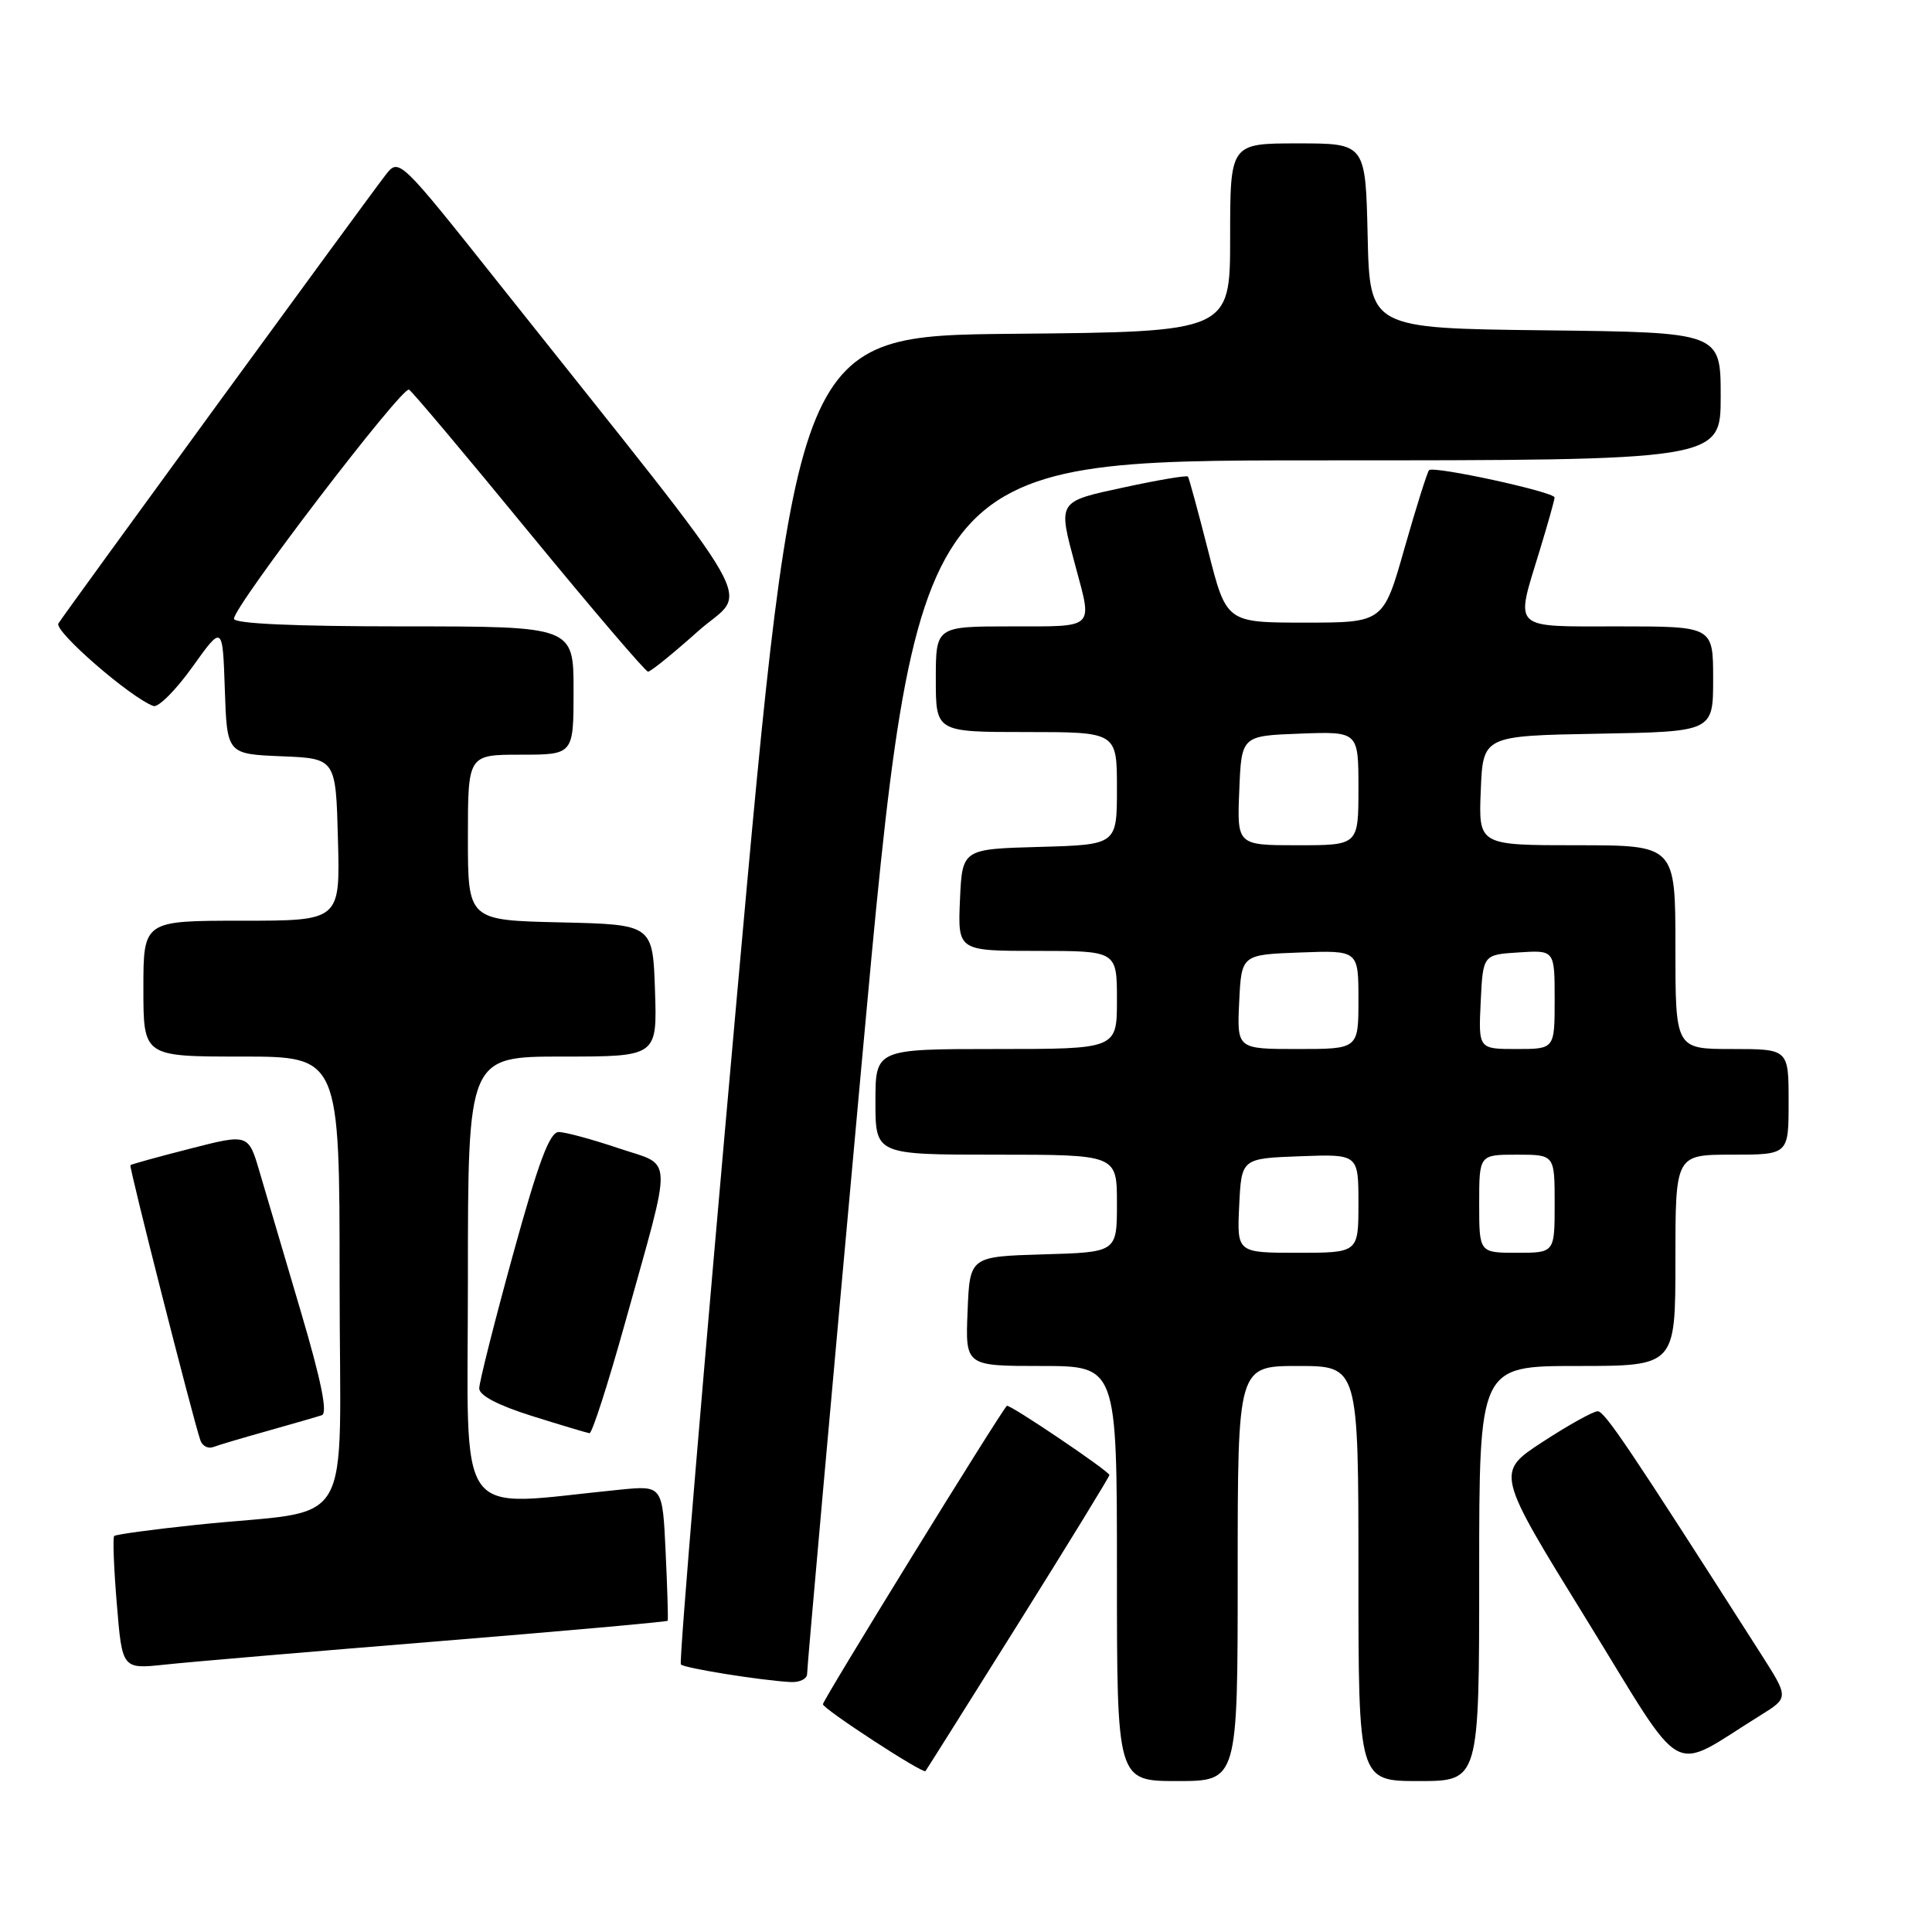 <?xml version="1.0" encoding="UTF-8" standalone="no"?>
<!DOCTYPE svg PUBLIC "-//W3C//DTD SVG 1.1//EN" "http://www.w3.org/Graphics/SVG/1.1/DTD/svg11.dtd" >
<svg xmlns="http://www.w3.org/2000/svg" xmlns:xlink="http://www.w3.org/1999/xlink" version="1.1" viewBox="0 0 256 256">
 <g >
 <path fill="currentColor"
d=" M 164.00 208.50 C 164.00 181.00 164.00 181.00 172.00 181.00 C 180.00 181.00 180.00 181.00 180.00 208.50 C 180.00 236.00 180.00 236.00 188.00 236.00 C 196.00 236.00 196.00 236.00 196.00 208.50 C 196.00 181.00 196.00 181.00 209.00 181.00 C 222.00 181.00 222.00 181.00 222.00 167.00 C 222.00 153.00 222.00 153.00 229.50 153.00 C 237.00 153.00 237.00 153.00 237.00 146.00 C 237.00 139.00 237.00 139.00 229.50 139.00 C 222.00 139.00 222.00 139.00 222.00 125.50 C 222.00 112.00 222.00 112.00 208.96 112.00 C 195.91 112.00 195.91 112.00 196.21 104.75 C 196.50 97.50 196.50 97.50 211.75 97.22 C 227.00 96.95 227.00 96.95 227.00 89.97 C 227.00 83.00 227.00 83.00 214.50 83.00 C 200.12 83.00 200.76 83.61 204.00 73.00 C 205.09 69.42 205.99 66.24 205.99 65.92 C 206.00 65.19 189.96 61.70 189.36 62.30 C 189.12 62.55 187.66 67.19 186.11 72.62 C 183.31 82.50 183.31 82.50 172.90 82.50 C 162.50 82.50 162.50 82.50 160.09 73.00 C 158.76 67.78 157.55 63.34 157.41 63.15 C 157.26 62.96 153.51 63.59 149.07 64.55 C 140.03 66.50 140.16 66.29 142.50 75.00 C 144.76 83.42 145.21 83.00 134.00 83.00 C 124.00 83.00 124.00 83.00 124.00 90.00 C 124.00 97.00 124.00 97.00 136.00 97.00 C 148.00 97.00 148.00 97.00 148.00 104.47 C 148.00 111.93 148.00 111.93 137.75 112.22 C 127.50 112.50 127.50 112.50 127.20 119.25 C 126.91 126.00 126.91 126.00 137.45 126.00 C 148.00 126.00 148.00 126.00 148.00 132.50 C 148.00 139.00 148.00 139.00 132.00 139.00 C 116.00 139.00 116.00 139.00 116.00 146.00 C 116.00 153.00 116.00 153.00 132.00 153.00 C 148.00 153.00 148.00 153.00 148.00 159.46 C 148.00 165.93 148.00 165.93 138.25 166.21 C 128.50 166.50 128.50 166.50 128.21 173.75 C 127.91 181.00 127.91 181.00 137.96 181.00 C 148.00 181.00 148.00 181.00 148.00 208.50 C 148.00 236.00 148.00 236.00 156.00 236.00 C 164.00 236.00 164.00 236.00 164.00 208.50 Z  M 134.90 215.18 C 141.55 204.56 147.00 195.68 147.00 195.45 C 147.00 194.95 133.69 185.97 133.41 186.28 C 132.34 187.45 109.01 225.30 109.04 225.82 C 109.08 226.46 122.29 235.07 122.63 234.68 C 122.72 234.58 128.24 225.81 134.90 215.18 Z  M 233.27 227.29 C 237.03 224.95 237.03 224.95 233.38 219.23 C 215.86 191.80 212.63 187.00 211.70 187.00 C 211.12 187.00 207.84 188.82 204.42 191.05 C 198.19 195.11 198.19 195.11 210.20 214.57 C 223.62 236.34 220.99 234.89 233.27 227.29 Z  M 106.95 221.75 C 106.93 221.06 110.19 184.61 114.19 140.75 C 121.48 61.00 121.48 61.00 174.74 61.00 C 228.00 61.00 228.00 61.00 228.00 52.52 C 228.00 44.04 228.00 44.04 204.75 43.77 C 181.50 43.50 181.50 43.50 181.22 31.25 C 180.94 19.00 180.94 19.00 171.97 19.00 C 163.00 19.00 163.00 19.00 163.00 31.48 C 163.00 43.97 163.00 43.97 134.25 44.23 C 105.51 44.50 105.51 44.50 97.62 132.29 C 93.29 180.57 89.95 220.29 90.22 220.55 C 90.72 221.05 100.79 222.66 104.75 222.88 C 105.99 222.95 106.98 222.44 106.95 221.75 Z  M 57.91 217.49 C 74.63 216.13 88.38 214.90 88.47 214.76 C 88.55 214.62 88.43 210.52 88.20 205.66 C 87.79 196.83 87.79 196.83 82.14 197.39 C 59.88 199.58 62.00 202.50 62.00 169.60 C 62.00 140.00 62.00 140.00 74.54 140.00 C 87.08 140.00 87.08 140.00 86.79 131.25 C 86.50 122.50 86.50 122.50 74.25 122.22 C 62.00 121.94 62.00 121.94 62.00 110.97 C 62.00 100.00 62.00 100.00 69.00 100.00 C 76.00 100.00 76.00 100.00 76.00 91.50 C 76.00 83.00 76.00 83.00 53.50 83.00 C 39.03 83.00 31.00 82.64 31.00 81.99 C 31.00 80.30 53.33 51.08 54.20 51.63 C 54.65 51.90 61.82 60.43 70.13 70.57 C 78.45 80.70 85.53 89.00 85.87 89.00 C 86.22 89.00 89.18 86.60 92.46 83.67 C 99.16 77.67 102.16 82.93 66.22 37.70 C 52.87 20.90 52.87 20.90 51.08 23.20 C 48.57 26.44 8.57 81.26 7.74 82.61 C 7.12 83.61 17.31 92.46 20.33 93.55 C 20.97 93.78 23.30 91.45 25.50 88.37 C 29.50 82.78 29.50 82.78 29.79 91.35 C 30.08 99.91 30.08 99.91 37.29 100.21 C 44.50 100.50 44.50 100.50 44.78 111.25 C 45.07 122.00 45.07 122.00 32.03 122.00 C 19.00 122.00 19.00 122.00 19.00 131.00 C 19.00 140.00 19.00 140.00 32.00 140.00 C 45.00 140.00 45.00 140.00 45.00 169.89 C 45.00 203.95 47.46 199.79 26.01 202.05 C 20.23 202.66 15.34 203.32 15.13 203.53 C 14.93 203.74 15.08 207.79 15.48 212.54 C 16.19 221.17 16.19 221.17 21.85 220.57 C 24.96 220.23 41.18 218.85 57.91 217.49 Z  M 35.50 189.59 C 38.80 188.66 42.02 187.73 42.65 187.52 C 43.44 187.26 42.56 182.91 39.87 173.82 C 37.70 166.49 35.25 158.19 34.42 155.36 C 32.92 150.22 32.92 150.22 25.21 152.20 C 20.97 153.28 17.40 154.27 17.28 154.39 C 17.07 154.59 25.54 187.89 26.55 190.85 C 26.81 191.60 27.58 192.00 28.26 191.74 C 28.94 191.48 32.20 190.51 35.50 189.59 Z  M 82.85 175.19 C 89.21 152.35 89.30 154.62 81.91 152.13 C 78.44 150.96 74.90 150.00 74.03 150.00 C 72.83 150.00 71.35 153.97 67.97 166.25 C 65.51 175.19 63.50 183.16 63.50 183.97 C 63.50 184.91 66.01 186.22 70.50 187.63 C 74.35 188.84 77.78 189.86 78.11 189.91 C 78.45 189.96 80.58 183.34 82.85 175.19 Z  M 164.20 159.75 C 164.50 153.50 164.50 153.50 172.25 153.21 C 180.00 152.92 180.00 152.92 180.00 159.46 C 180.00 166.00 180.00 166.00 171.95 166.00 C 163.90 166.00 163.90 166.00 164.20 159.75 Z  M 196.00 159.50 C 196.00 153.00 196.00 153.00 201.00 153.00 C 206.00 153.00 206.00 153.00 206.00 159.50 C 206.00 166.00 206.00 166.00 201.00 166.00 C 196.00 166.00 196.00 166.00 196.00 159.50 Z  M 164.20 132.75 C 164.50 126.50 164.50 126.50 172.25 126.21 C 180.00 125.92 180.00 125.92 180.00 132.46 C 180.00 139.00 180.00 139.00 171.95 139.00 C 163.90 139.00 163.90 139.00 164.20 132.75 Z  M 196.20 132.75 C 196.50 126.50 196.50 126.50 201.25 126.20 C 206.00 125.89 206.00 125.89 206.00 132.45 C 206.00 139.00 206.00 139.00 200.95 139.00 C 195.90 139.00 195.90 139.00 196.20 132.75 Z  M 164.21 104.75 C 164.50 97.50 164.50 97.50 172.25 97.21 C 180.00 96.92 180.00 96.92 180.00 104.46 C 180.00 112.00 180.00 112.00 171.96 112.00 C 163.91 112.00 163.91 112.00 164.21 104.75 Z "/>
</g>
</svg>